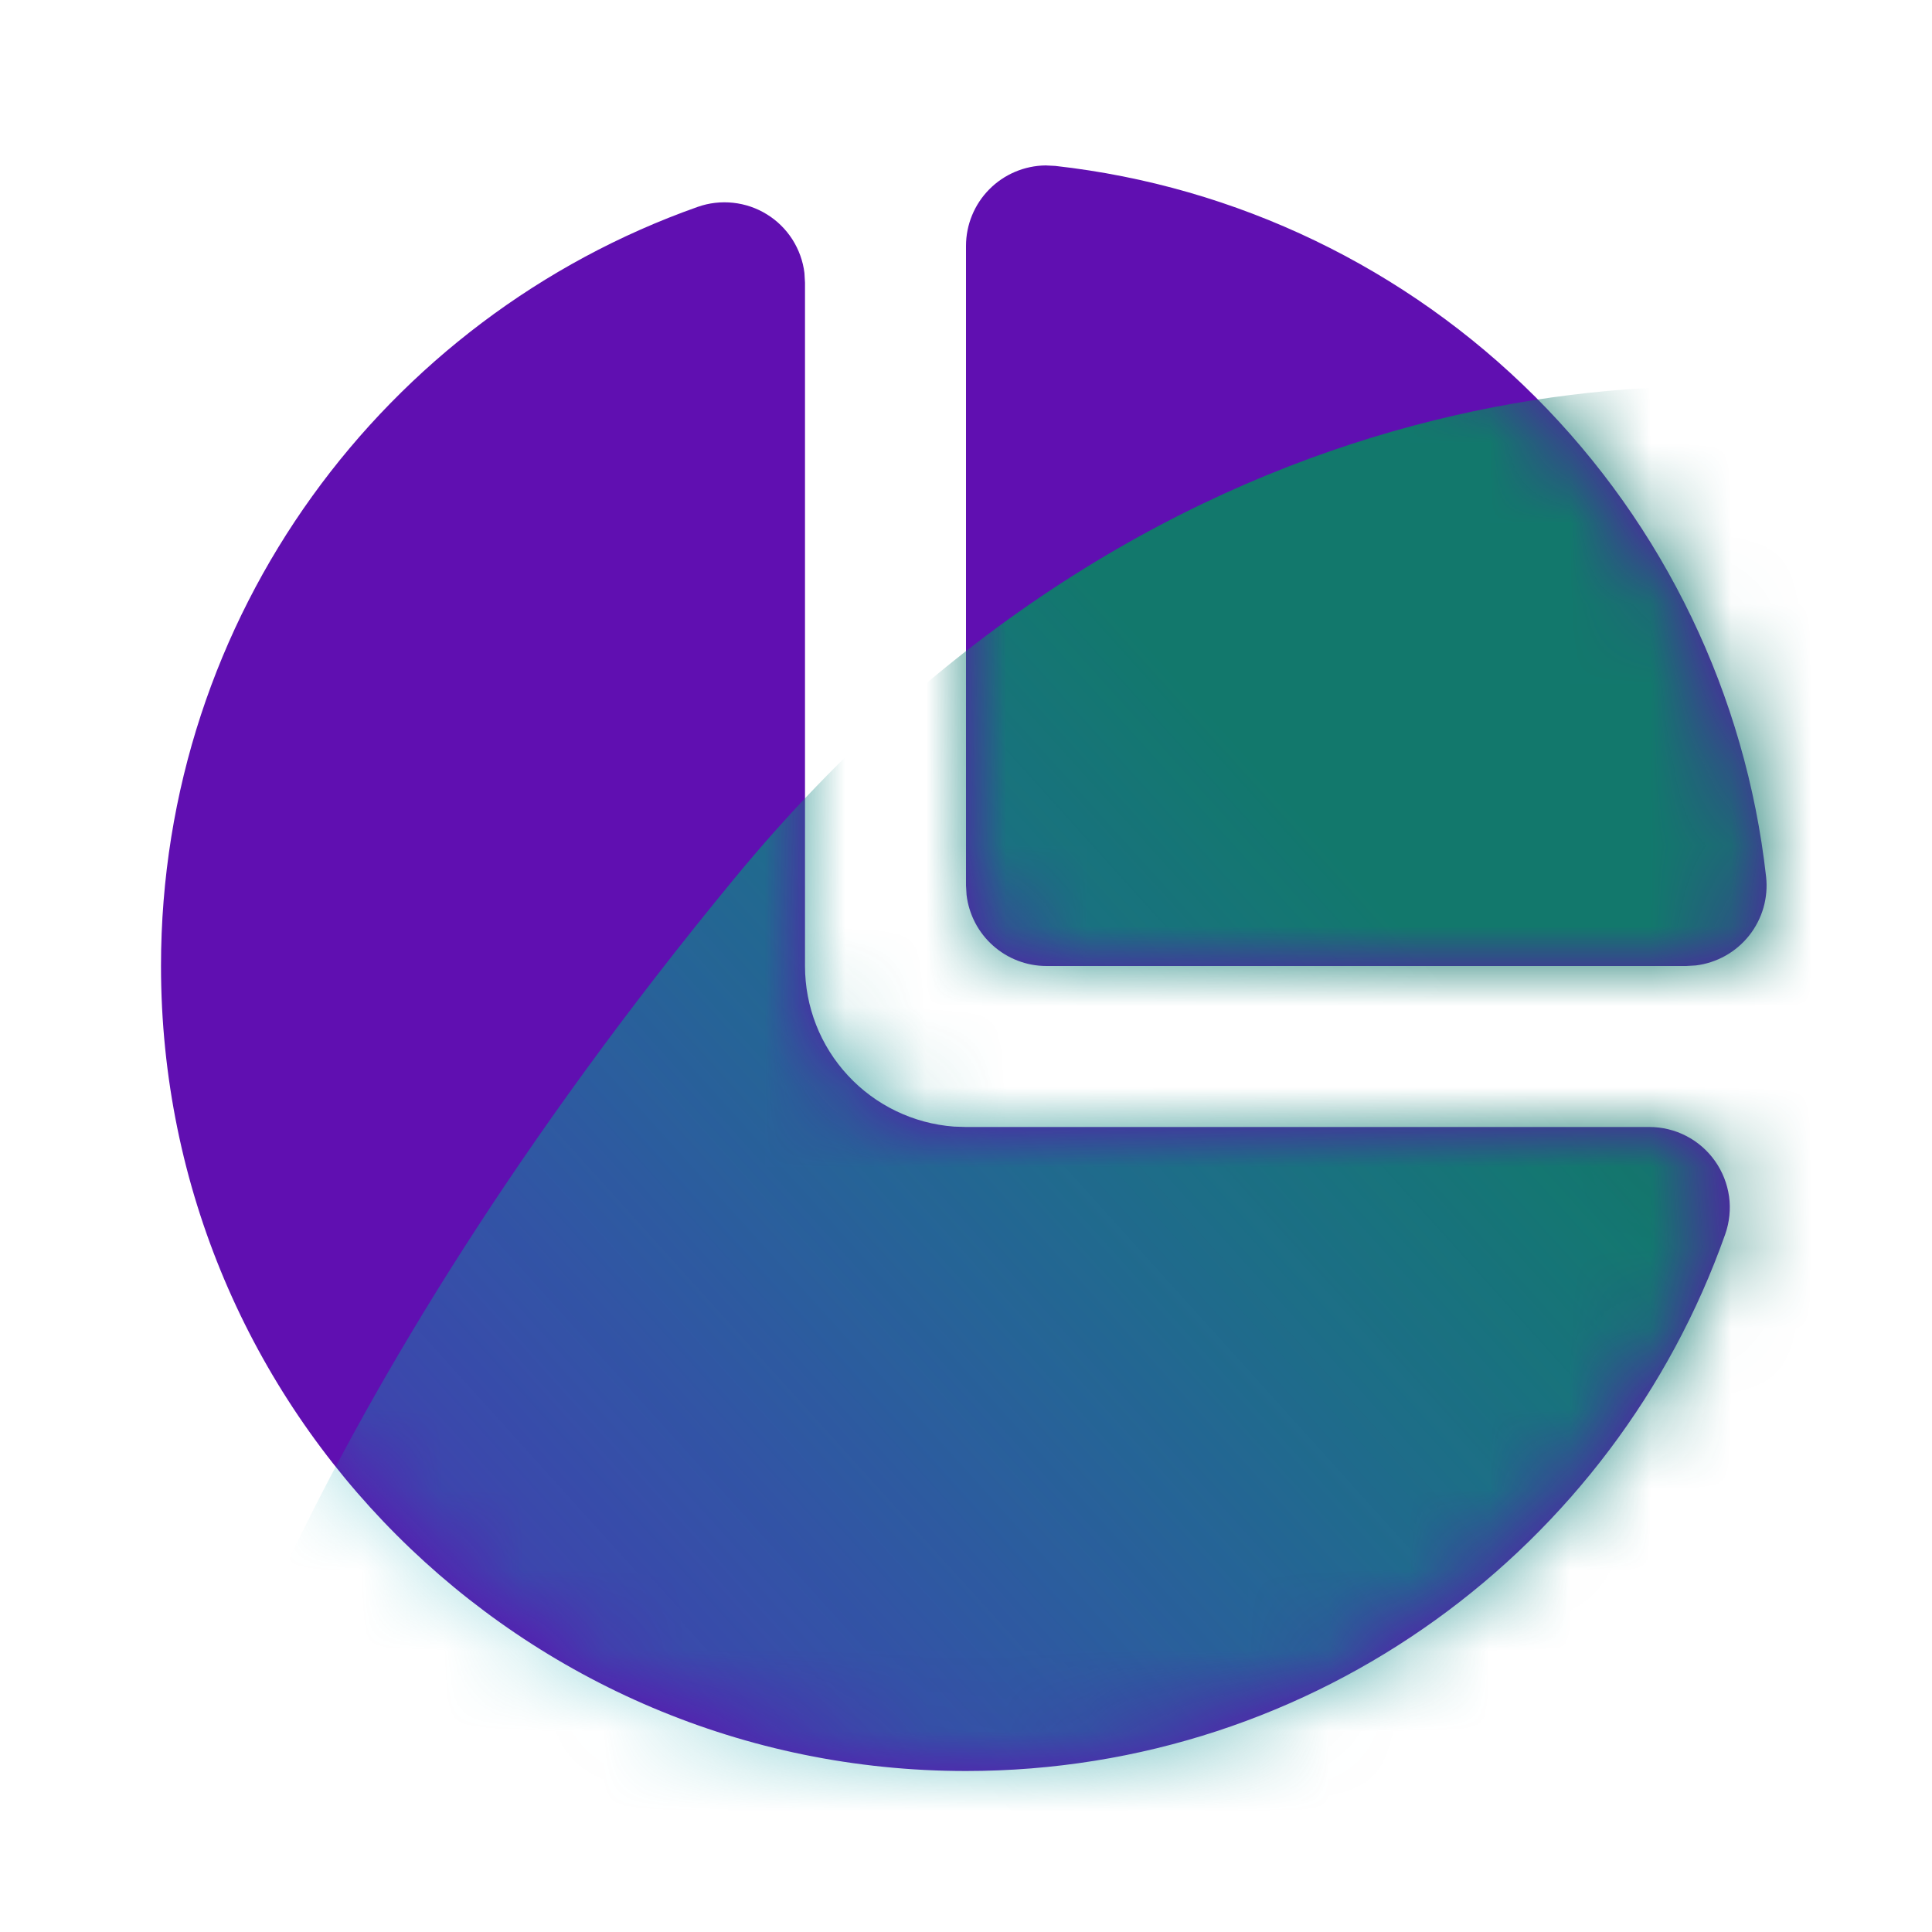 <svg width="24" height="24" viewBox="0 0 24 24" fill="none" xmlns="http://www.w3.org/2000/svg">
<path d="M8.667 2.57C8.808 2.52 8.959 2.503 9.107 2.519C9.256 2.535 9.4 2.584 9.527 2.663C9.654 2.741 9.762 2.848 9.843 2.974C9.923 3.1 9.975 3.242 9.993 3.391L10 3.512V12C10 12.505 10.19 12.991 10.534 13.361C10.877 13.731 11.347 13.957 11.85 13.995L12 14H20.488C20.648 14 20.806 14.038 20.948 14.112C21.09 14.185 21.212 14.292 21.304 14.422C21.397 14.553 21.456 14.704 21.479 14.862C21.501 15.021 21.484 15.182 21.431 15.333C20.058 19.216 16.356 22 12 22C6.477 22 2 17.523 2 12C2 7.644 4.784 3.942 8.667 2.57ZM12.989 2.055L13.109 2.061C15.364 2.313 17.466 3.325 19.071 4.929C20.675 6.534 21.687 8.636 21.939 10.891C21.968 11.153 21.892 11.415 21.729 11.621C21.565 11.828 21.327 11.961 21.066 11.993L20.946 12H13C12.755 12 12.519 11.91 12.336 11.747C12.153 11.585 12.036 11.36 12.007 11.117L12 11V3.055C12 2.792 12.104 2.539 12.289 2.352C12.474 2.165 12.726 2.058 12.989 2.055Z" fill="#600FB1"/>
<mask id="mask0_73_85" style="mask-type:alpha" maskUnits="userSpaceOnUse" x="2" y="2" width="20" height="20">
<path d="M8.667 2.57C8.808 2.52 8.959 2.503 9.107 2.519C9.256 2.535 9.4 2.584 9.527 2.663C9.654 2.741 9.762 2.848 9.843 2.974C9.923 3.1 9.975 3.242 9.993 3.391L10 3.512V12C10 12.505 10.19 12.991 10.534 13.361C10.877 13.731 11.347 13.957 11.85 13.995L12 14H20.488C20.648 14 20.806 14.038 20.948 14.112C21.09 14.185 21.212 14.292 21.304 14.422C21.397 14.553 21.456 14.704 21.479 14.862C21.501 15.021 21.484 15.182 21.431 15.333C20.058 19.216 16.356 22 12 22C6.477 22 2 17.523 2 12C2 7.644 4.784 3.942 8.667 2.57ZM12.989 2.055L13.109 2.061C15.364 2.313 17.466 3.325 19.071 4.929C20.675 6.534 21.687 8.636 21.939 10.891C21.968 11.153 21.892 11.415 21.729 11.621C21.565 11.828 21.327 11.961 21.066 11.993L20.946 12H13C12.755 12 12.519 11.91 12.336 11.747C12.153 11.585 12.036 11.36 12.007 11.117L12 11V3.055C12 2.792 12.104 2.539 12.289 2.352C12.474 2.165 12.726 2.058 12.989 2.055Z" fill="#ACC42A"/>
</mask>
<g mask="url(#mask0_73_85)">
<path d="M9.12 10.916C14.496 4.388 21.28 4.356 24 5.156L24.96 22.436L1.92 24.356C2.08 22.596 3.744 17.444 9.12 10.916Z" fill="url(#paint0_linear_73_85)"/>
</g>
<defs>
<linearGradient id="paint0_linear_73_85" x1="18.24" y1="8.036" x2="3.36" y2="21.476" gradientUnits="userSpaceOnUse">
<stop offset="0.146" stop-color="#12786C"/>
<stop offset="1" stop-color="#00A7B6" stop-opacity="0.22"/>
</linearGradient>
</defs>
</svg>
